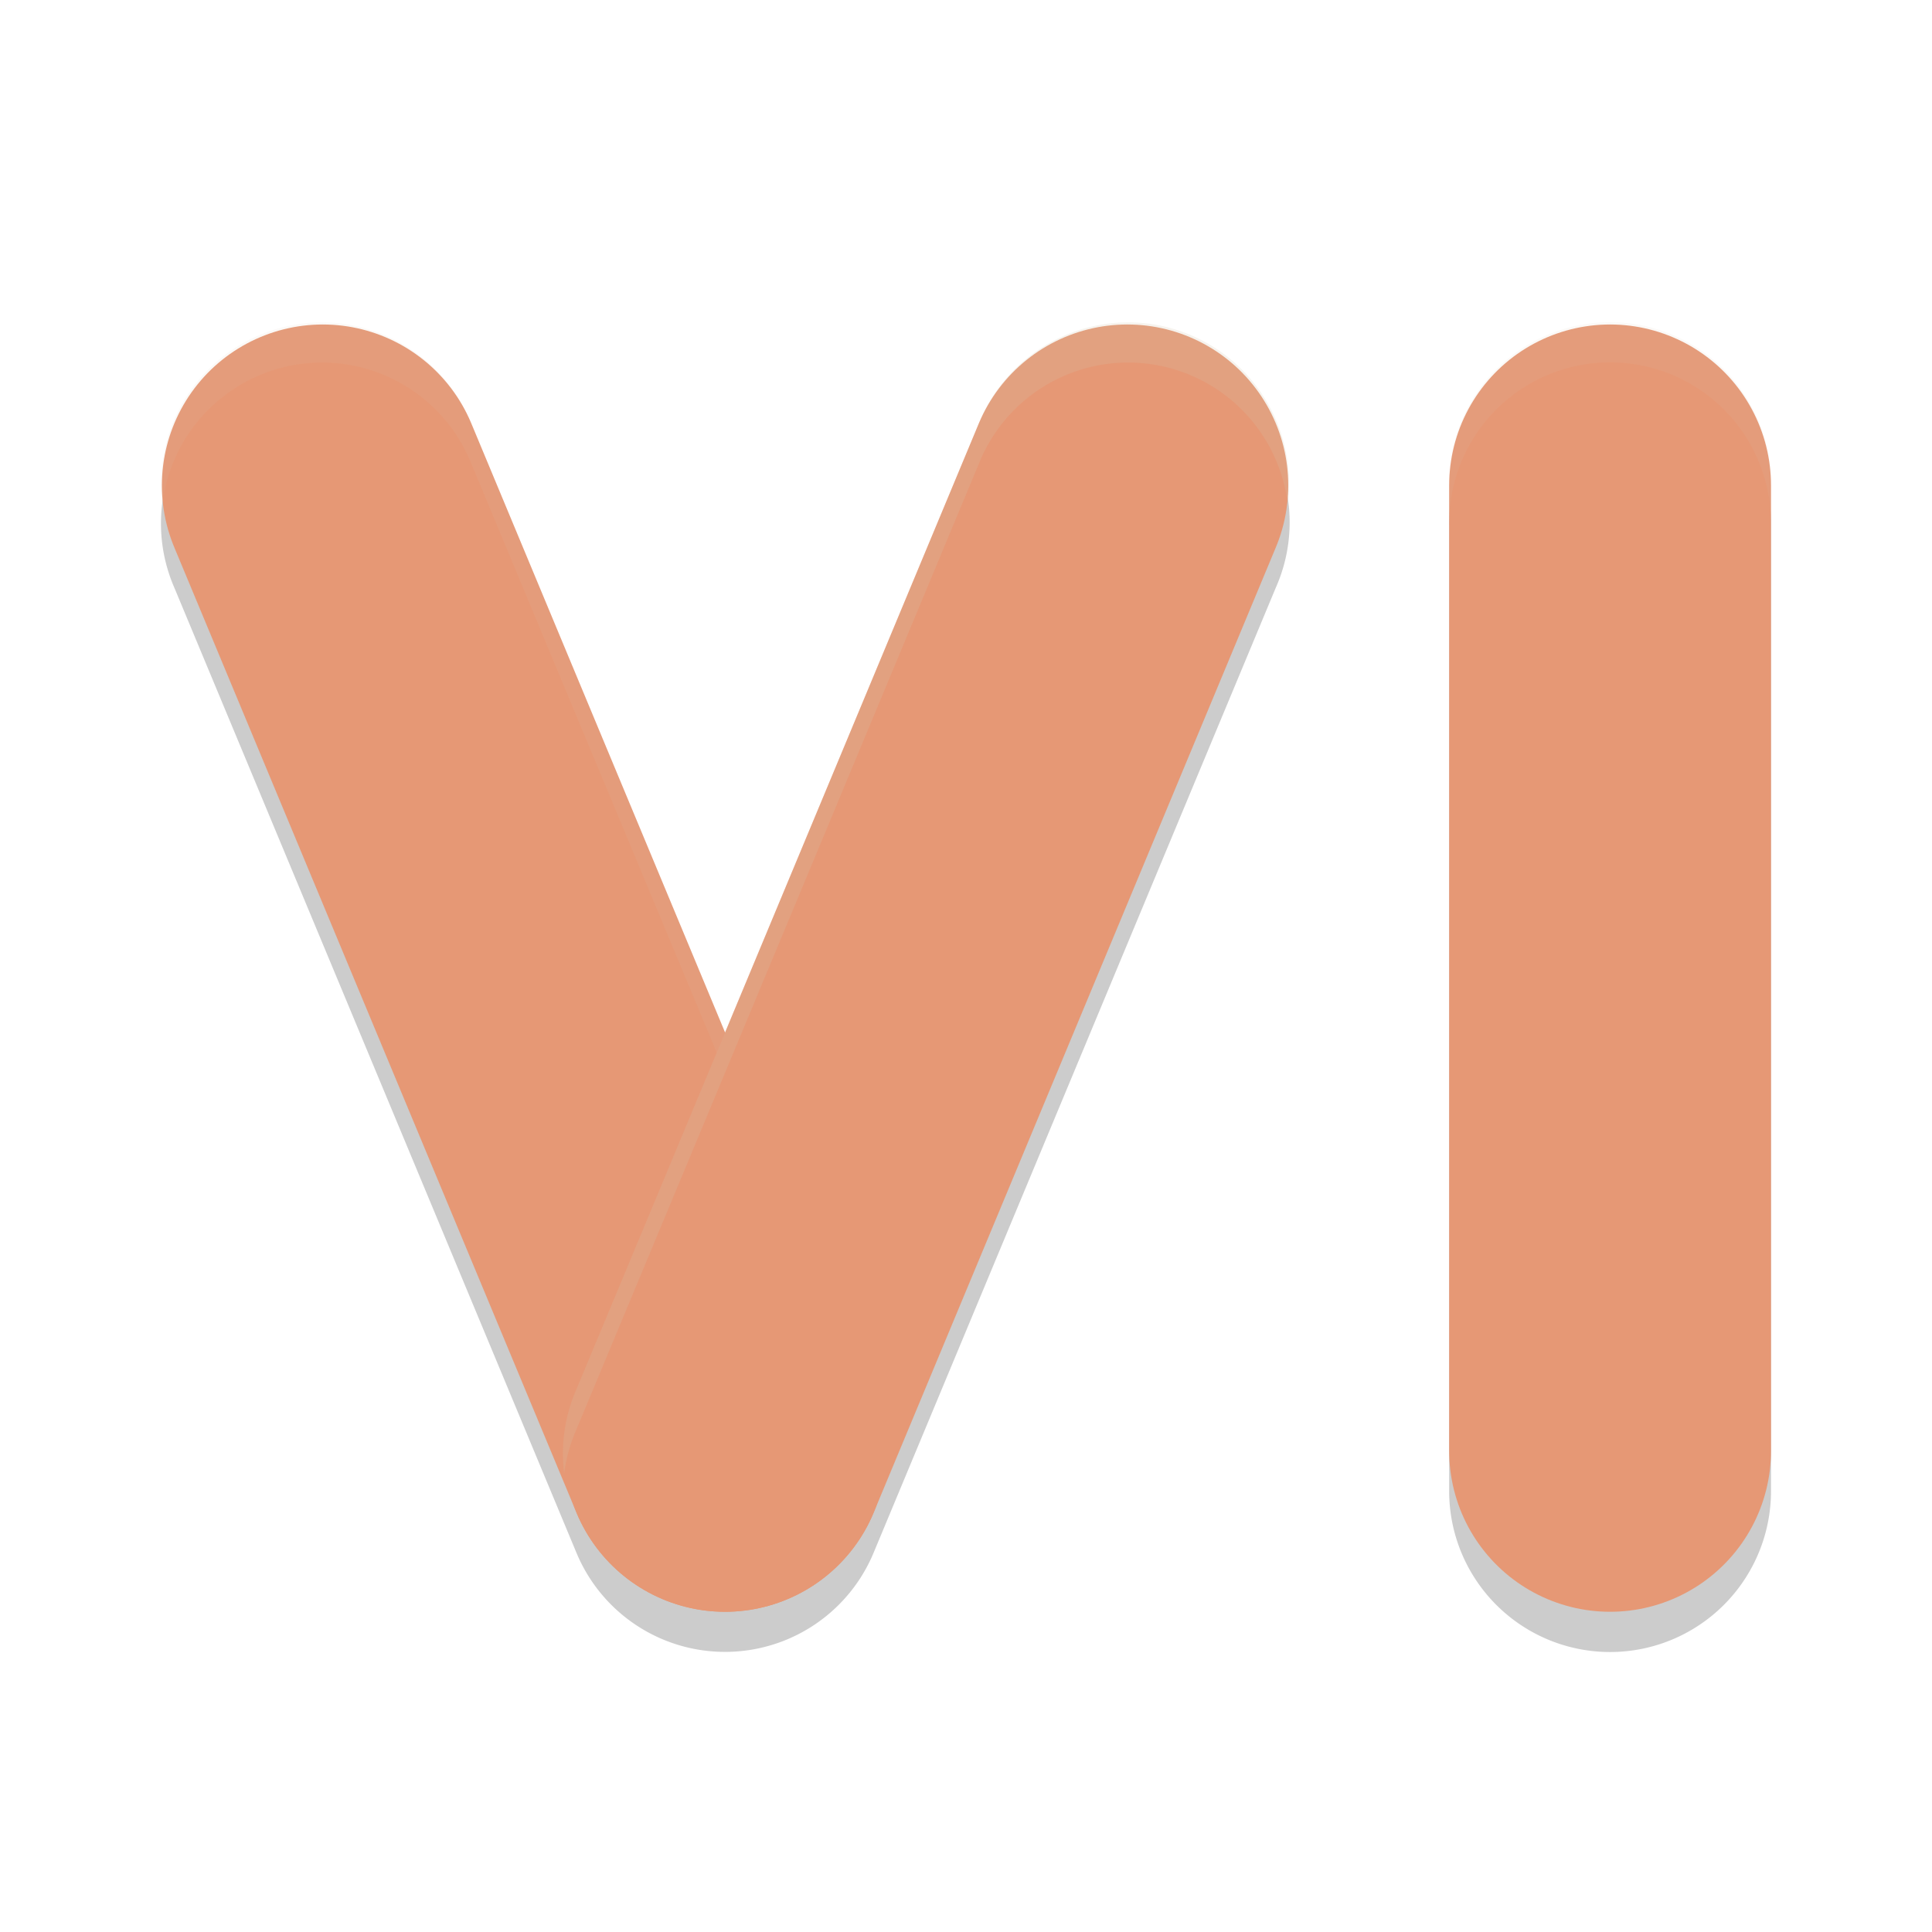 <svg xmlns="http://www.w3.org/2000/svg" width="24" height="24" version="1.1">
 <path style="opacity:0.2" d="M 13.997,4.49 A 1.999,1.999 0 0 0 12.16,5.76 L 9.007,13.326 5.855,5.76 A 1.999,1.999 0 0 0 3.98,4.504 1.999,1.999 0 0 0 2.165,7.299 L 7.162,19.292 a 1.999,1.999 0 0 0 3.689,0 L 15.849,7.299 A 1.999,1.999 0 0 0 13.997,4.49 Z m 5.973,0.013 A 1.999,1.999 0 0 0 18.002,6.53 v 11.993 a 1.999,1.999 0 1 0 3.998,0 V 6.53 A 1.999,1.999 0 0 0 19.97,4.502 Z"/>
 <path style="fill:none;stroke:#e69875;stroke-width:3.998;stroke-linecap:round;stroke-linejoin:round" d="M 4.01,6.03 9.007,18.023 v 0 0"/>
 <path style="opacity:0.1;fill:#d3c6aa" d="M 3.98,4.005 A 1.999,1.999 0 0 0 2.018,6.257 1.999,1.999 0 0 1 3.98,4.504 1.999,1.999 0 0 1 5.855,5.76 L 10.852,17.754 a 1.999,1.999 0 0 1 0.154,0.553 1.999,1.999 0 0 0 -0.154,-1.053 L 5.855,5.261 A 1.999,1.999 0 0 0 3.98,4.005 Z"/>
 <path style="fill:none;stroke:#e69875;stroke-width:3.998;stroke-linecap:round;stroke-linejoin:round" d="M 20.001,6.03 V 18.023"/>
 <path style="fill:none;stroke:#e69875;stroke-width:3.998;stroke-linecap:round;stroke-linejoin:round" d="M 14.004,6.03 9.007,18.023"/>
 <path style="opacity:0.1;fill:#d3c6aa" d="M 19.97,4.003 A 1.999,1.999 0 0 0 18.002,6.03 V 6.53 A 1.999,1.999 0 0 1 19.97,4.502 1.999,1.999 0 0 1 22,6.53 V 6.03 A 1.999,1.999 0 0 0 19.97,4.003 Z"/>
 <path style="opacity:0.2;fill:#d3c6aa" d="M 13.975,4.005 A 1.999,1.999 0 0 0 12.16,5.261 L 7.162,17.254 A 1.999,1.999 0 0 0 7.008,18.308 1.999,1.999 0 0 1 7.162,17.754 L 12.16,5.76 A 1.999,1.999 0 0 1 13.975,4.504 1.999,1.999 0 0 1 15.996,6.256 1.999,1.999 0 0 0 13.975,4.005 Z"/>
</svg>
